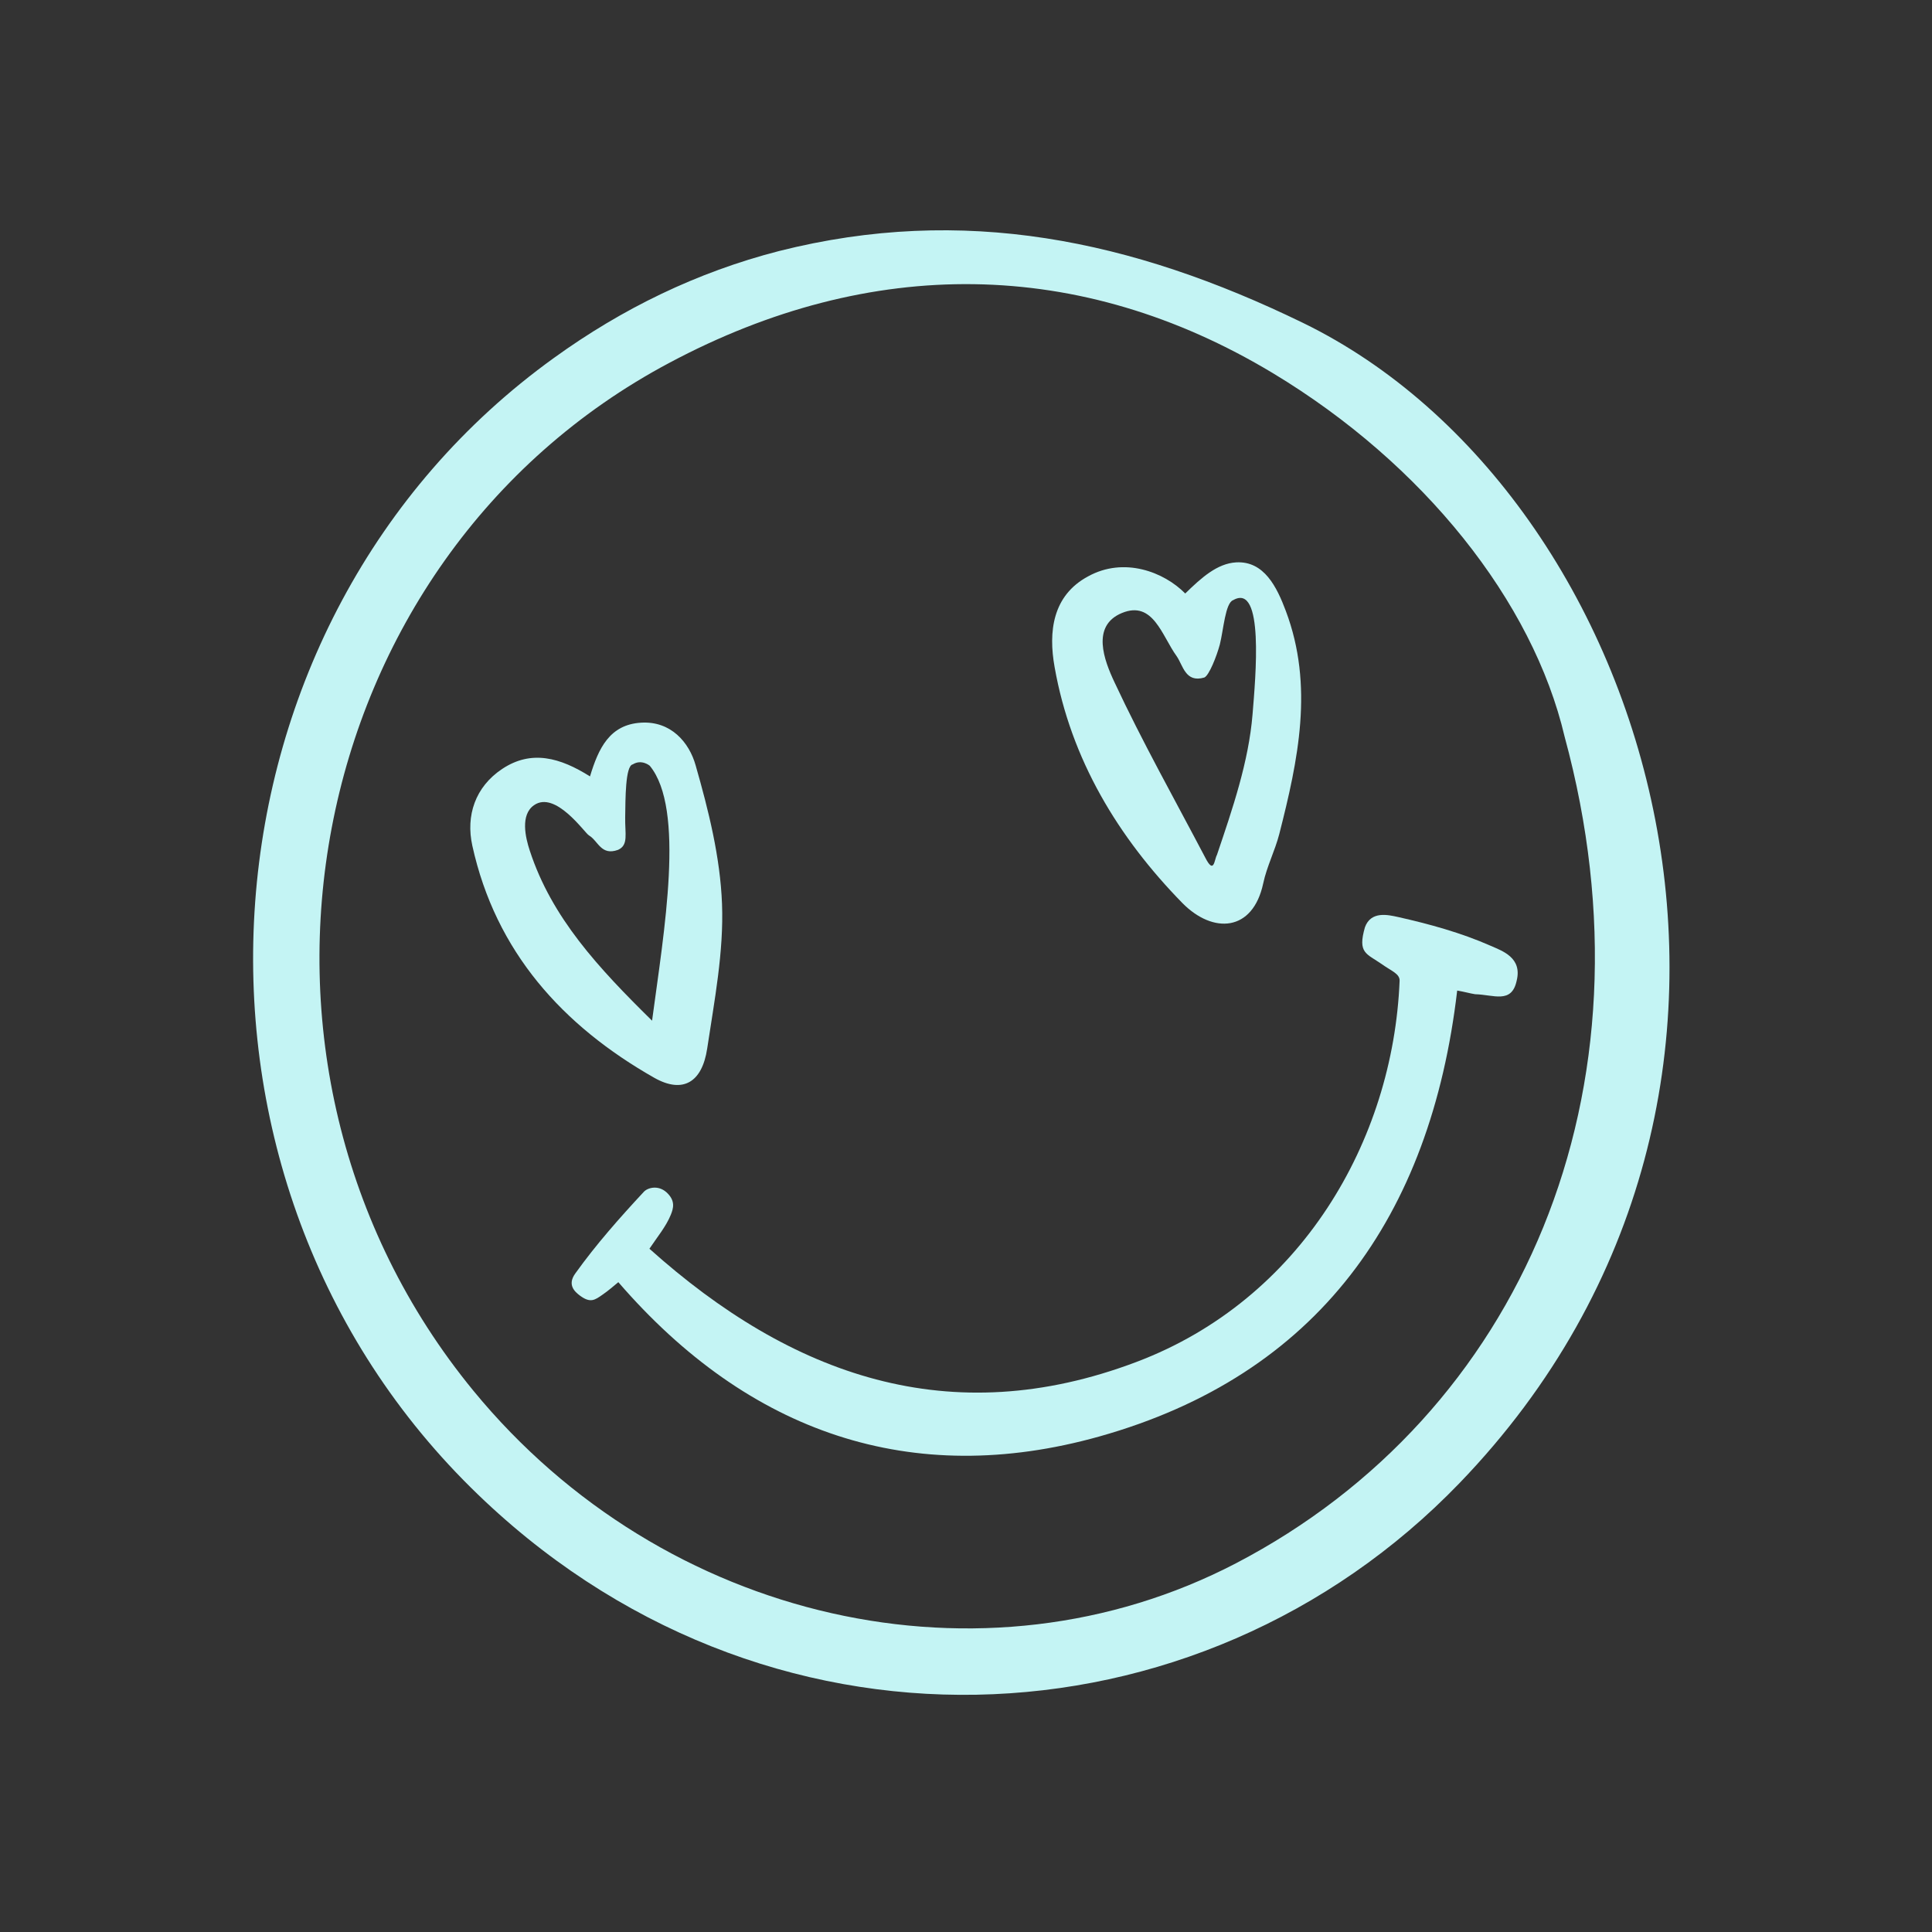 <svg width="183" height="183" viewBox="0 0 183 183" fill="none" xmlns="http://www.w3.org/2000/svg">
<rect x="0" y="0" width="183" height="183" fill="#333333" stroke="none"/>
<g clip-path="url(#clip0_502_8089)">
<path d="M73.784 23.78C91.226 19.373 107.182 22.686 123.403 30.576C156.83 46.841 174.068 103.298 138.26 140.465C113.551 166.109 72.157 168.17 44.598 140.902C14.137 110.777 17.963 58.748 52.476 33.898C58.946 29.225 66.012 25.782 73.784 23.78ZM148.201 69.779C145.194 56.959 134.84 43.943 120.566 35.344C102.283 24.346 82.474 24.203 63.42 34.358C28.34 53.002 19.37 100.692 44.838 131.727C62.848 153.672 93.193 160.53 117.104 148.058C144.036 134.002 157.336 103.373 148.201 69.779Z" fill="#C4F4F4"/>
<path d="M138.026 93.826C135.514 115.258 124.811 130.256 104.113 136.069C86.368 141.038 70.923 135.745 58.569 121.448C58.13 121.806 57.612 122.266 57.092 122.619C56.35 123.138 55.93 123.464 54.928 122.718C54.459 122.362 53.697 121.712 54.498 120.615C56.462 117.872 58.698 115.349 60.979 112.894C61.329 112.506 62.32 112.214 63.127 112.933C64.011 113.738 63.779 114.468 63.538 115.067C63.088 116.176 62.278 117.141 61.514 118.281C74.944 130.312 89.984 135.687 107.643 129.005C123.22 123.121 131.956 108.063 132.571 92.909C132.603 92.233 131.785 91.971 130.892 91.329C129.416 90.308 128.583 90.291 129.287 87.831C129.855 86.263 131.483 86.655 132.419 86.859C135.404 87.528 138.404 88.354 141.191 89.584C142.283 90.067 144.215 90.698 143.657 92.904C143.181 95.116 141.47 94.212 139.722 94.173C139.22 94.093 138.698 93.939 138.026 93.826Z" fill="#C4F4F4"/>
<path d="M55.885 73.541C56.691 70.867 57.749 68.633 60.72 68.452C63.559 68.279 65.284 70.328 65.89 72.49C67.113 76.758 68.221 81.19 68.389 85.607C68.566 90.155 67.667 94.778 66.986 99.315C66.507 102.516 64.692 103.617 61.987 102.097C53.29 97.16 46.95 90.149 44.74 80.108C44.11 77.257 45.009 74.532 47.572 72.83C50.339 70.993 53.057 71.761 55.885 73.541ZM61.546 72.532C61.546 72.532 60.784 71.881 59.935 72.403C59.223 72.54 59.245 75.713 59.218 77.404C59.188 78.988 59.55 80.04 58.55 80.495C56.92 81.092 56.663 79.638 55.779 79.127C55.361 78.865 52.602 74.849 50.578 76.272C49.273 77.183 49.766 79.322 50.181 80.573C52.26 86.936 56.685 91.682 61.764 96.68C62.904 88.172 64.914 76.626 61.546 72.532Z" fill="#C4F4F4"/>
<path d="M112.266 56.216C113.812 54.707 115.298 53.373 117.087 53.268C119.744 53.117 120.951 55.626 121.79 57.859C124.47 64.969 122.961 72 121.175 78.997C120.77 80.575 119.994 82.066 119.651 83.68C118.664 88.273 114.899 88.48 112.002 85.543C105.931 79.341 101.438 71.942 99.894 63.192C99.293 59.853 99.68 56.409 103.067 54.593C106.466 52.721 110.247 54.166 112.266 56.216ZM114.158 81.225C115.006 82.894 115.012 81.423 115.268 80.981C116.759 76.574 118.274 72.16 118.643 67.653C118.928 64.13 119.76 55.17 116.815 56.841C116.055 57.098 115.892 59.68 115.54 61.057C115.245 62.151 114.531 63.972 114.077 64.174C112.271 64.711 112.054 63.006 111.452 62.152C110.055 60.229 109.228 56.843 106.268 58.064C103.334 59.278 104.585 62.549 105.571 64.636C108.201 70.263 111.267 75.721 114.158 81.225Z" fill="#C4F4F4"/>
</g>
<defs>
<clipPath id="clip0_502_8089">
<rect width="148.65" height="148.65" fill="white" transform="translate(0 38.474) rotate(-15)"/>
</clipPath>
</defs>
</svg>
